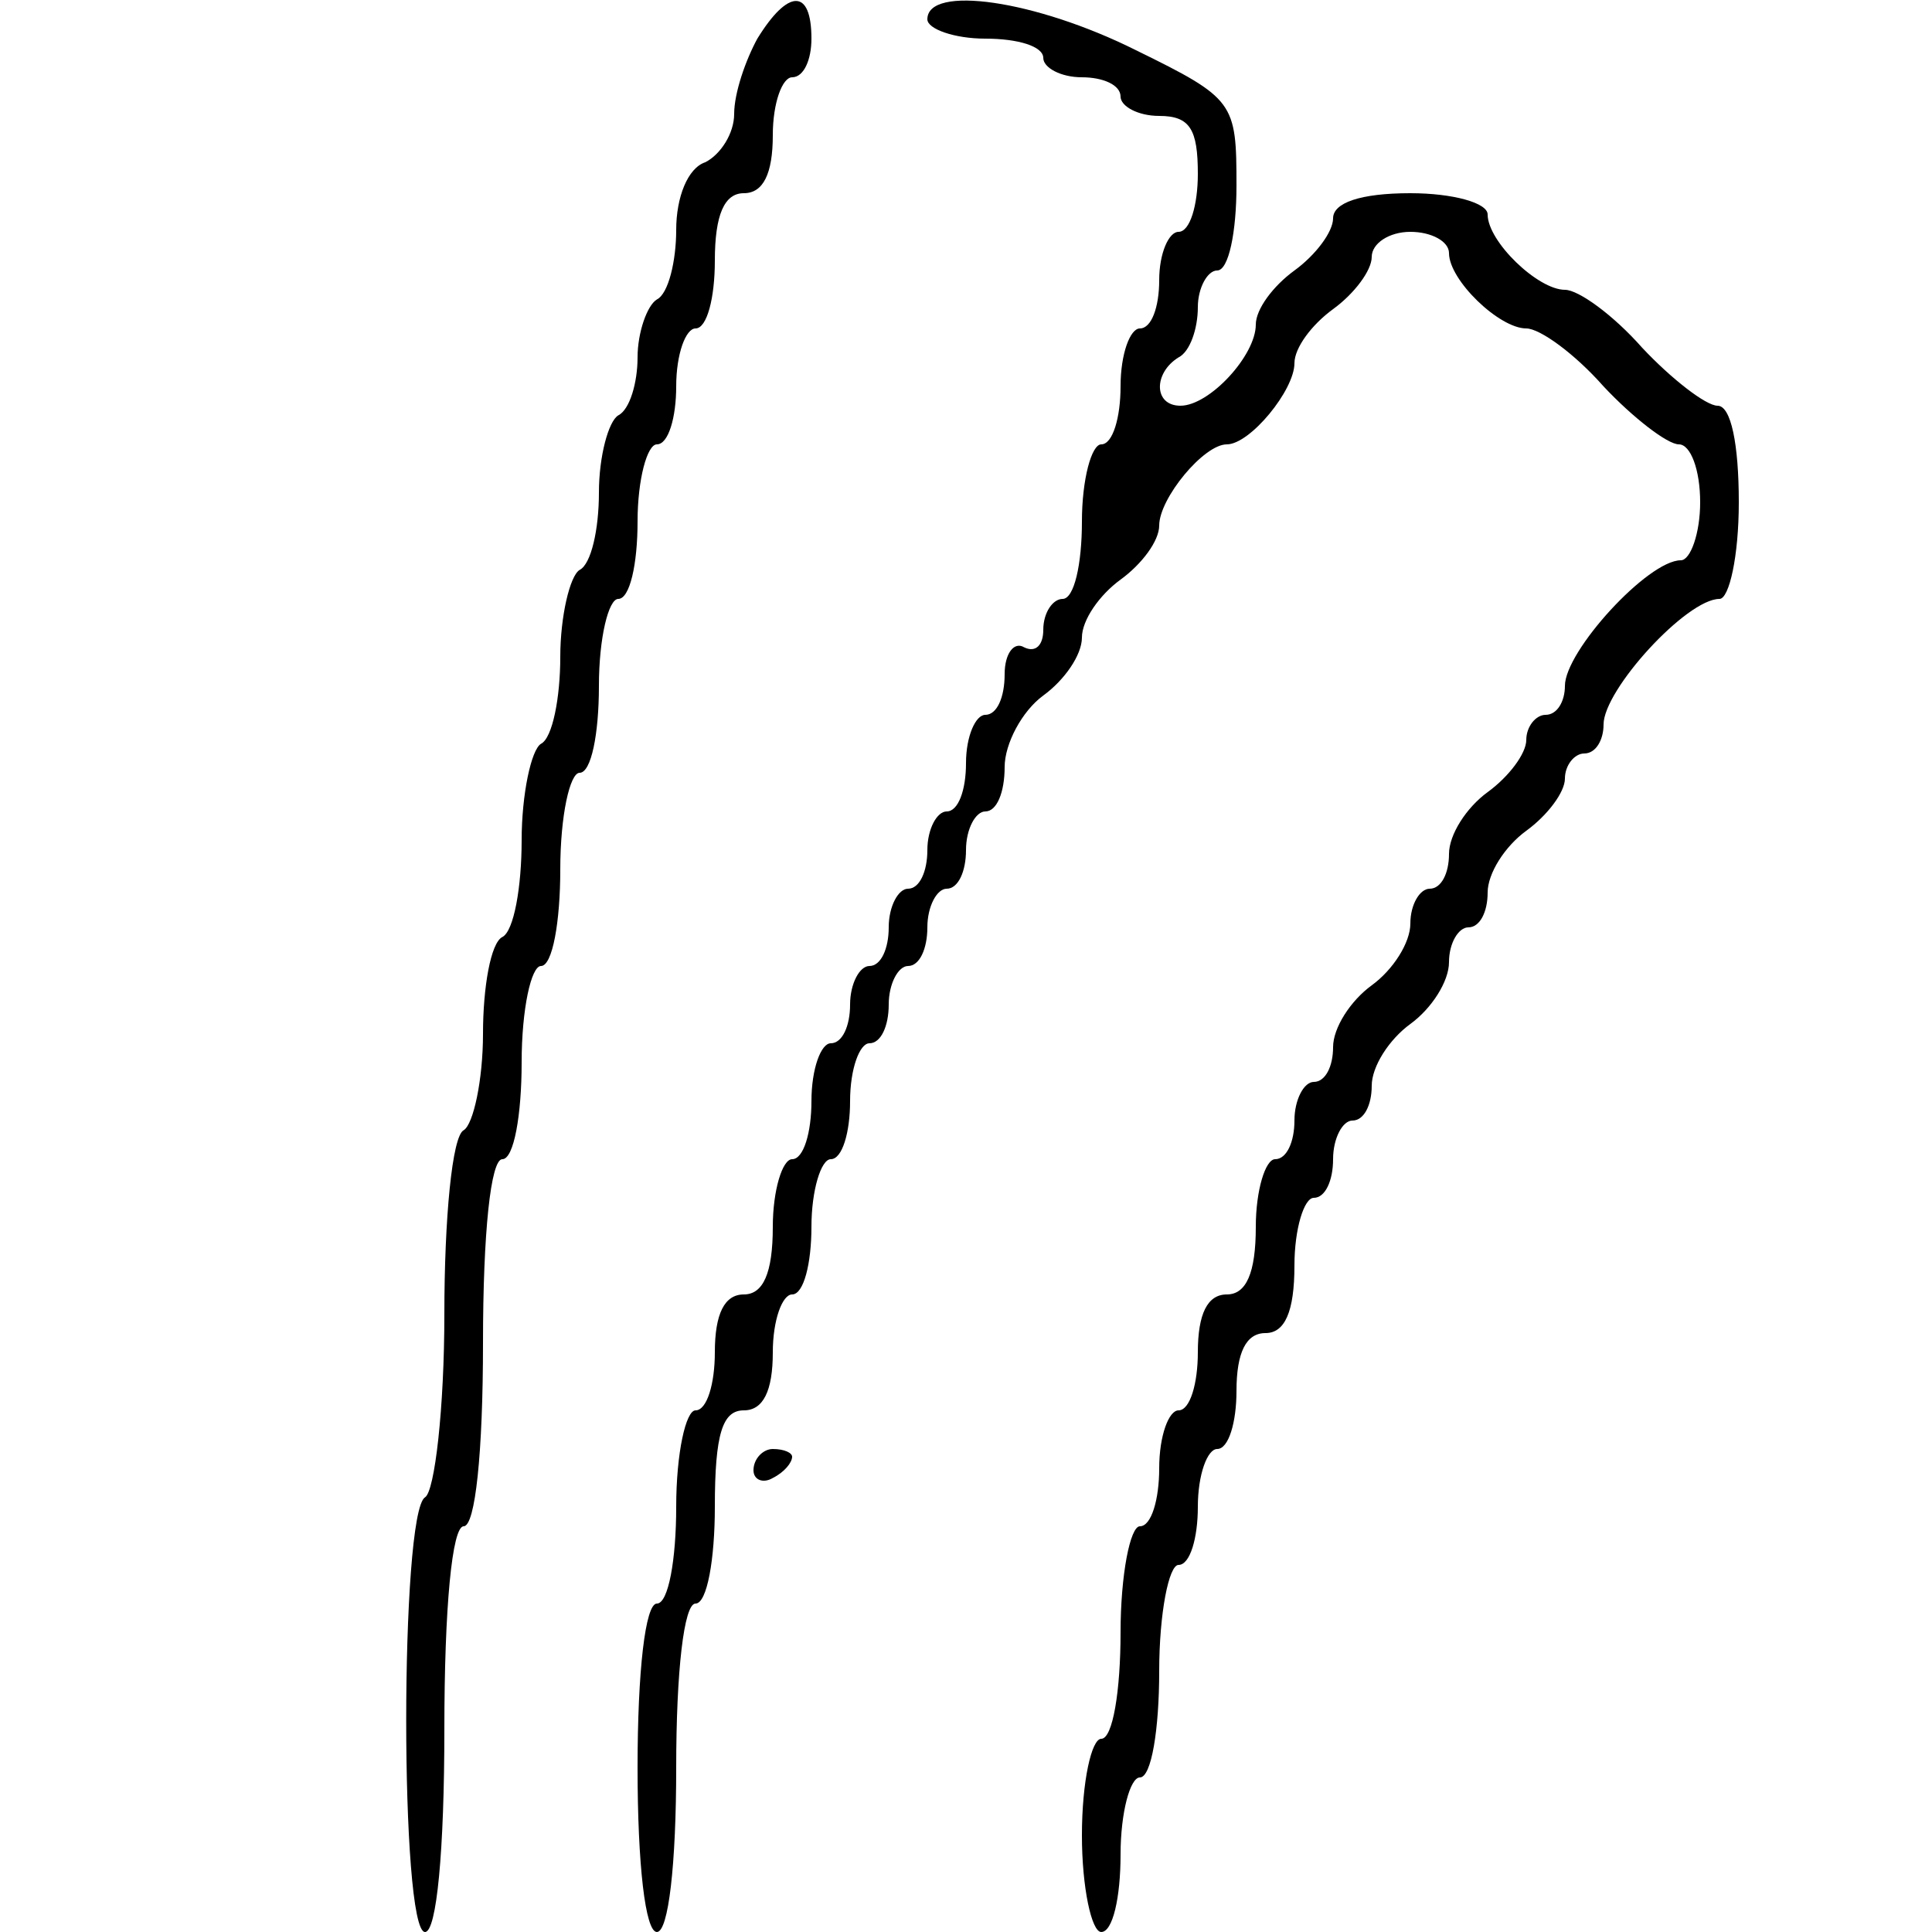 <?xml version="1.0" standalone="no"?>
<!DOCTYPE svg PUBLIC "-//W3C//DTD SVG 20010904//EN"
 "http://www.w3.org/TR/2001/REC-SVG-20010904/DTD/svg10.dtd">
<svg version="1.0" xmlns="http://www.w3.org/2000/svg"
 width="100pt" height="100pt" viewBox="0 0 100 100"
 preserveAspectRatio="xMidYMid meet">
<g transform="translate(0,100) scale(0.1,-0.1)"
fill="#000000" stroke="none">
<path d="M392 980 c-6 -11 -12 -28 -12 -39 0 -10 -7 -21 -15 -25 -9 -3 -15
-18 -15 -35 0 -16 -4 -33 -10 -36 -5 -3 -10 -17 -10 -30 0 -13 -4 -27 -10 -30
-5 -3 -10 -21 -10 -40 0 -19 -4 -37 -10 -40 -5 -3 -10 -24 -10 -45 0 -21 -4
-42 -10 -45 -5 -3 -10 -26 -10 -50 0 -24 -4 -47 -10 -50 -6 -3 -10 -26 -10
-50 0 -24 -5 -47 -10 -50 -6 -3 -10 -46 -10 -95 0 -49 -5 -92 -10 -95 -13 -8
-13 -225 0 -225 6 0 10 42 10 105 0 63 4 105 10 105 6 0 10 38 10 95 0 57 4
95 10 95 6 0 10 23 10 50 0 28 5 50 10 50 6 0 10 23 10 50 0 28 5 50 10 50 6
0 10 20 10 45 0 25 5 45 10 45 6 0 10 18 10 40 0 22 5 40 10 40 6 0 10 14 10
30 0 17 5 30 10 30 6 0 10 16 10 35 0 24 5 35 15 35 10 0 15 10 15 30 0 17 5
30 10 30 6 0 10 9 10 20 0 26 -12 26 -28 0z"/>
<path d="M480 990 c0 -5 14 -10 30 -10 17 0 30 -4 30 -10 0 -5 9 -10 20 -10
11 0 20 -4 20 -10 0 -5 9 -10 20 -10 16 0 20 -7 20 -30 0 -16 -4 -30 -10 -30
-5 0 -10 -11 -10 -25 0 -14 -4 -25 -10 -25 -5 0 -10 -13 -10 -30 0 -16 -4 -30
-10 -30 -5 0 -10 -18 -10 -40 0 -22 -4 -40 -10 -40 -5 0 -10 -7 -10 -16 0 -8
-4 -12 -10 -9 -5 3 -10 -3 -10 -14 0 -12 -4 -21 -10 -21 -5 0 -10 -11 -10 -25
0 -14 -4 -25 -10 -25 -5 0 -10 -9 -10 -20 0 -11 -4 -20 -10 -20 -5 0 -10 -9
-10 -20 0 -11 -4 -20 -10 -20 -5 0 -10 -9 -10 -20 0 -11 -4 -20 -10 -20 -5 0
-10 -13 -10 -30 0 -16 -4 -30 -10 -30 -5 0 -10 -16 -10 -35 0 -24 -5 -35 -15
-35 -10 0 -15 -10 -15 -30 0 -16 -4 -30 -10 -30 -5 0 -10 -22 -10 -50 0 -27
-4 -50 -10 -50 -6 0 -10 -35 -10 -85 0 -50 4 -85 10 -85 6 0 10 35 10 85 0 50
4 85 10 85 6 0 10 23 10 50 0 38 4 50 15 50 10 0 15 10 15 30 0 17 5 30 10 30
6 0 10 16 10 35 0 19 5 35 10 35 6 0 10 14 10 30 0 17 5 30 10 30 6 0 10 9 10
20 0 11 5 20 10 20 6 0 10 9 10 20 0 11 5 20 10 20 6 0 10 9 10 20 0 11 5 20
10 20 6 0 10 10 10 23 0 12 9 29 20 37 11 8 20 21 20 30 0 9 9 22 20 30 11 8
20 20 20 28 0 14 23 42 35 42 12 0 35 28 35 42 0 8 9 20 20 28 11 8 20 20 20
27 0 7 9 13 20 13 11 0 20 -5 20 -11 0 -14 26 -39 40 -39 7 0 25 -13 40 -30
15 -16 33 -30 39 -30 6 0 11 -13 11 -30 0 -16 -5 -30 -10 -30 -17 0 -60 -47
-60 -65 0 -8 -4 -15 -10 -15 -5 0 -10 -6 -10 -13 0 -7 -9 -19 -20 -27 -11 -8
-20 -22 -20 -32 0 -10 -4 -18 -10 -18 -5 0 -10 -8 -10 -18 0 -10 -9 -24 -20
-32 -11 -8 -20 -22 -20 -32 0 -10 -4 -18 -10 -18 -5 0 -10 -9 -10 -20 0 -11
-4 -20 -10 -20 -5 0 -10 -16 -10 -35 0 -24 -5 -35 -15 -35 -10 0 -15 -10 -15
-30 0 -16 -4 -30 -10 -30 -5 0 -10 -13 -10 -30 0 -16 -4 -30 -10 -30 -5 0 -10
-25 -10 -55 0 -30 -4 -55 -10 -55 -5 0 -10 -22 -10 -50 0 -27 5 -50 10 -50 6
0 10 18 10 40 0 22 5 40 10 40 6 0 10 25 10 55 0 30 5 55 10 55 6 0 10 14 10
30 0 17 5 30 10 30 6 0 10 14 10 30 0 20 5 30 15 30 10 0 15 11 15 35 0 19 5
35 10 35 6 0 10 9 10 20 0 11 5 20 10 20 6 0 10 8 10 18 0 10 9 24 20 32 11 8
20 22 20 32 0 10 5 18 10 18 6 0 10 8 10 18 0 10 9 24 20 32 11 8 20 20 20 27
0 7 5 13 10 13 6 0 10 7 10 15 0 18 43 65 60 65 5 0 10 22 10 50 0 30 -4 50
-11 50 -6 0 -24 14 -39 30 -15 17 -33 30 -40 30 -14 0 -40 25 -40 39 0 6 -18
11 -40 11 -26 0 -40 -5 -40 -13 0 -7 -9 -19 -20 -27 -11 -8 -20 -20 -20 -28 0
-16 -24 -42 -39 -42 -14 0 -14 17 -1 25 6 3 10 15 10 26 0 10 5 19 10 19 6 0
10 20 10 44 0 43 -1 45 -52 70 -52 26 -108 34 -108 16z"/>
<path d="M390 239 c0 -5 5 -7 10 -4 6 3 10 8 10 11 0 2 -4 4 -10 4 -5 0 -10
-5 -10 -11z"/>
</g>
</svg>
